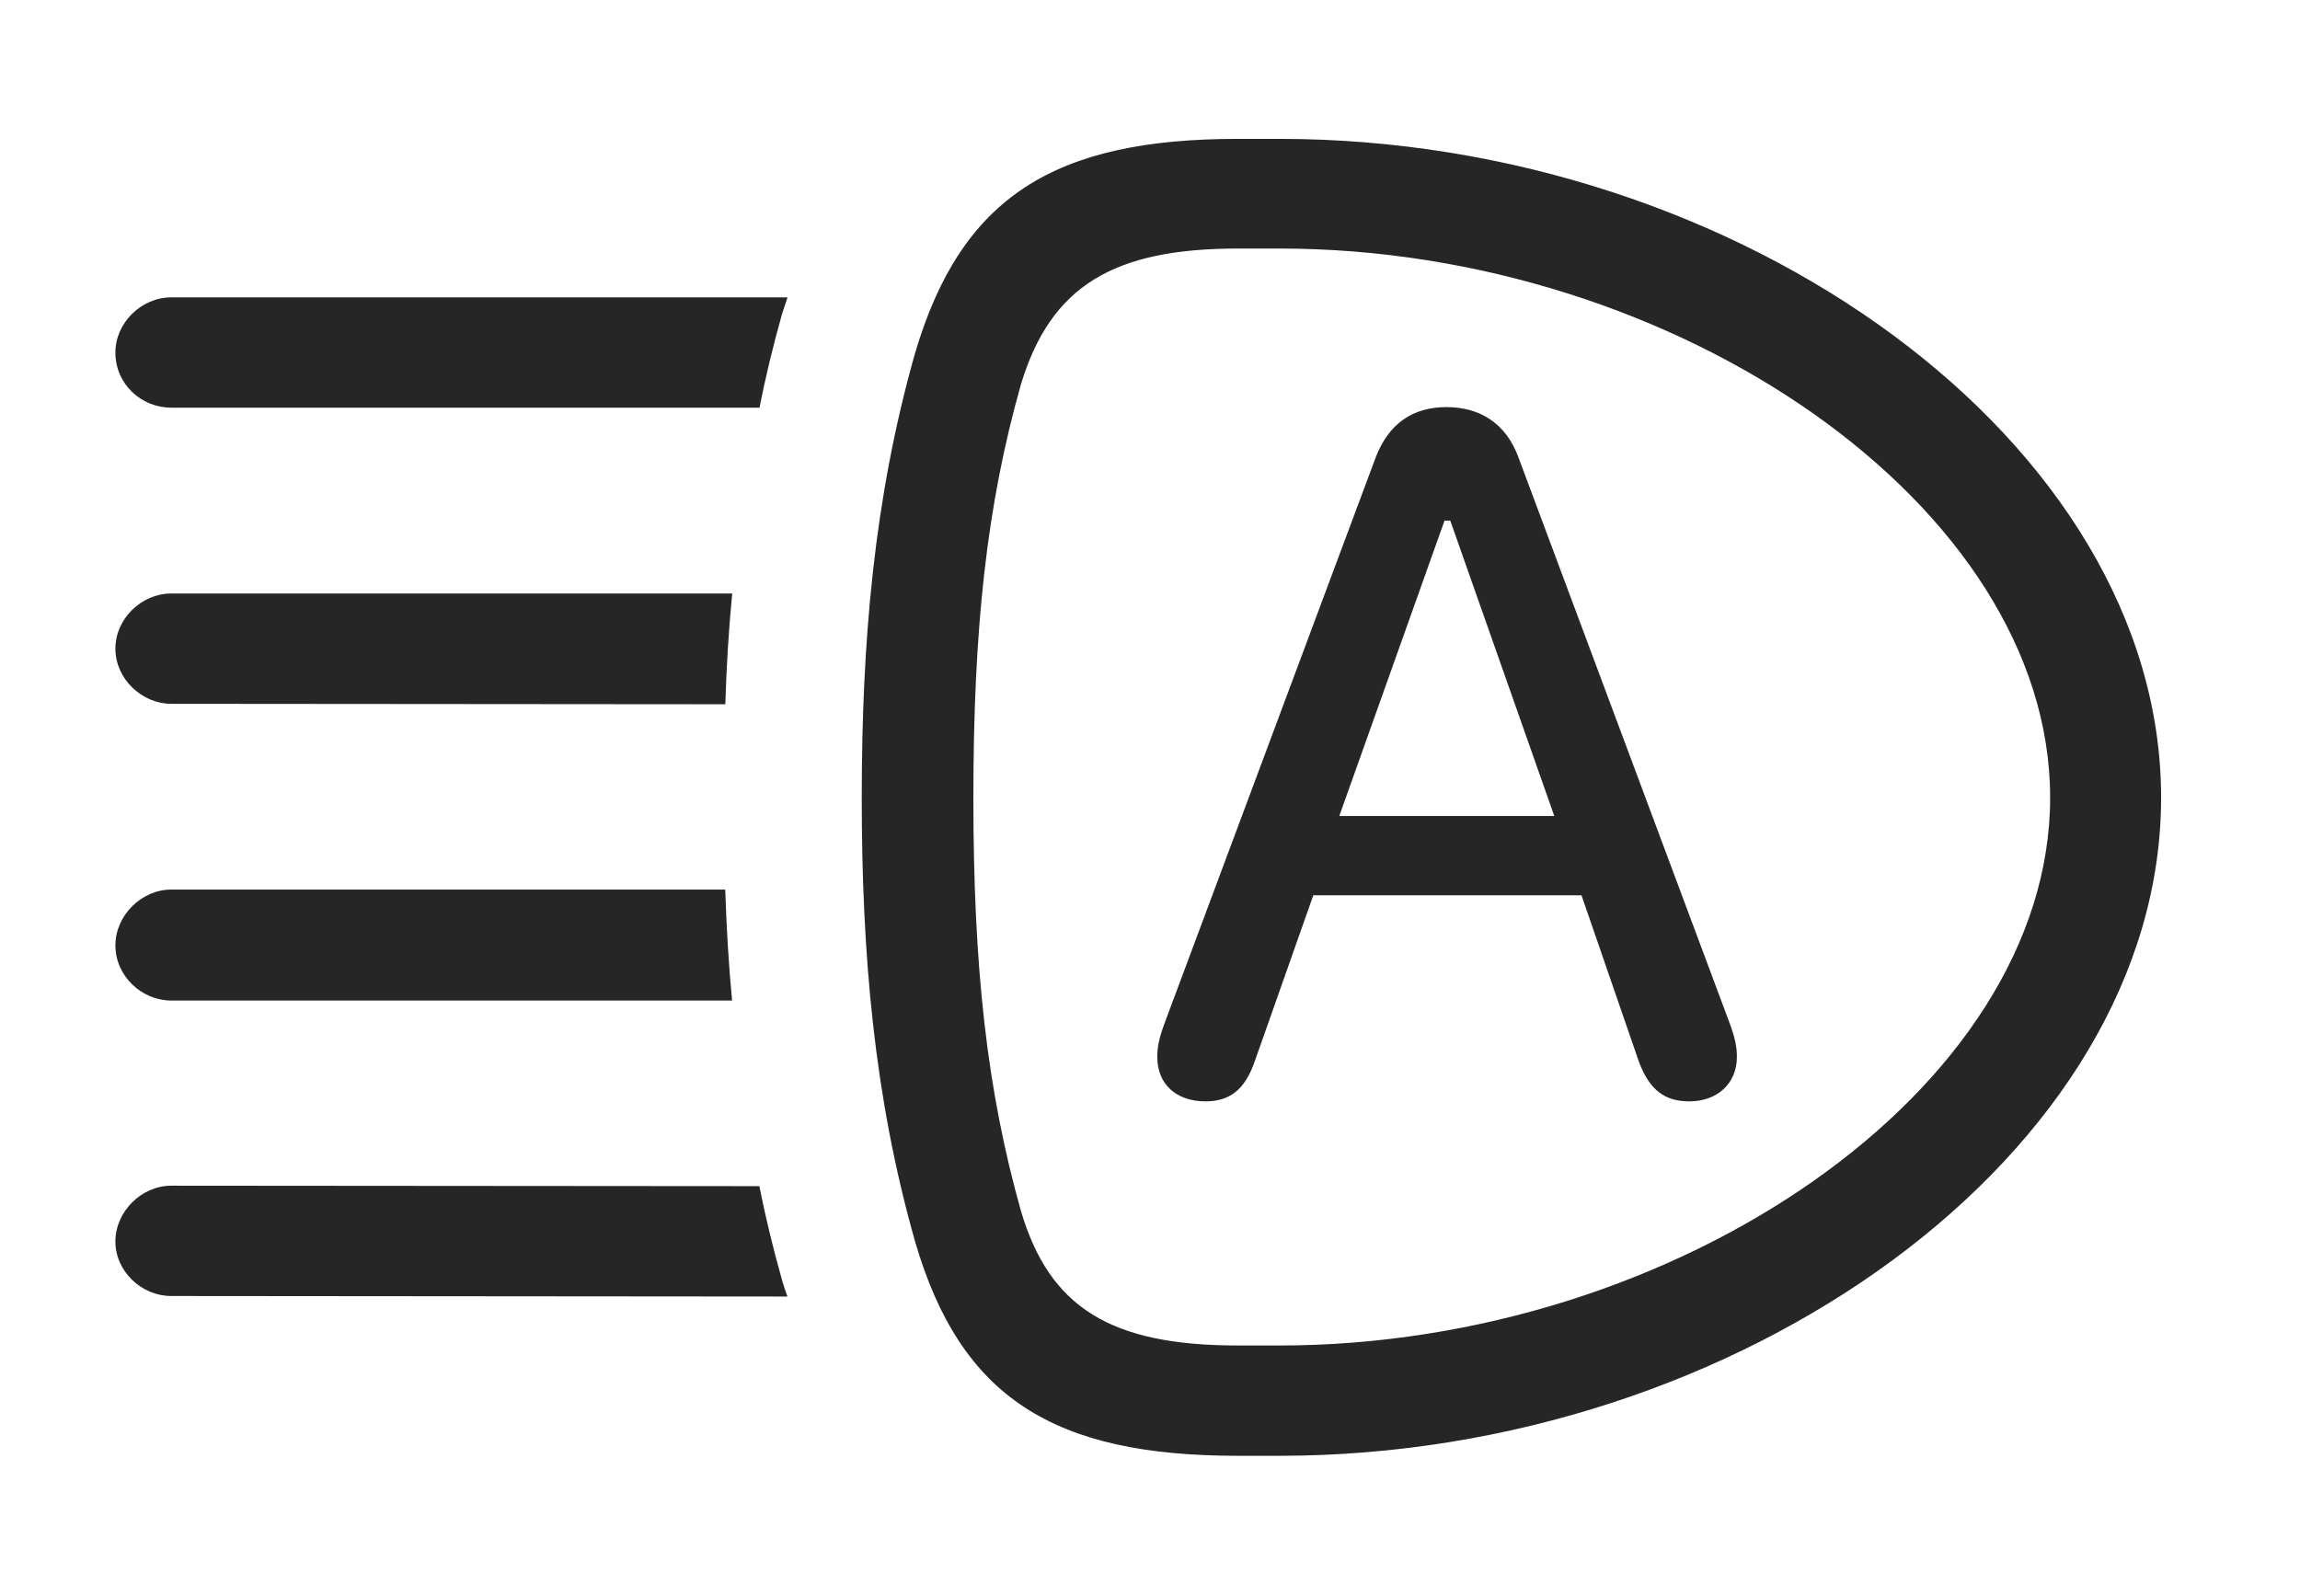 <?xml version="1.0" encoding="UTF-8"?>
<!--Generator: Apple Native CoreSVG 326-->
<!DOCTYPE svg
PUBLIC "-//W3C//DTD SVG 1.1//EN"
       "http://www.w3.org/Graphics/SVG/1.1/DTD/svg11.dtd">
<svg version="1.1" xmlns="http://www.w3.org/2000/svg" xmlns:xlink="http://www.w3.org/1999/xlink" viewBox="0 0 35.42 24.58">
 <g>
  <rect height="24.58" opacity="0" width="35.42" x="0" y="0"/>
  <path d="M11.694 18.269C11.789 18.749 11.906 19.228 12.041 19.707C12.067 19.797 12.095 19.887 12.127 19.969L2.637 19.961C2.178 19.961 1.777 19.58 1.777 19.121C1.777 18.662 2.178 18.262 2.637 18.262ZM11.274 15.41L2.637 15.41C2.178 15.41 1.777 15.029 1.777 14.56C1.777 14.102 2.178 13.701 2.637 13.701L11.169 13.701C11.187 14.273 11.22 14.843 11.274 15.41ZM11.17 10.847L2.637 10.84C2.188 10.84 1.777 10.459 1.777 9.99C1.777 9.531 2.178 9.141 2.637 9.141L11.276 9.141C11.221 9.707 11.187 10.275 11.17 10.847ZM12.041 4.844C11.907 5.323 11.79 5.801 11.696 6.279L2.637 6.279C2.178 6.279 1.777 5.918 1.777 5.43C1.777 4.971 2.178 4.58 2.637 4.58L12.128 4.58Z" fill="black" fill-opacity="0.85"/>
  <path d="M13.271 12.285C13.271 14.678 13.457 16.885 14.092 19.121C14.795 21.533 16.23 22.422 19.062 22.422L19.707 22.422C26.797 22.422 33.281 17.754 33.281 12.285C33.281 6.816 26.797 2.139 19.707 2.139L19.062 2.139C16.24 2.139 14.805 3.027 14.092 5.439C13.457 7.676 13.271 9.893 13.271 12.285ZM14.99 12.285C14.99 9.678 15.195 7.783 15.723 5.918C16.182 4.404 17.148 3.828 19.062 3.828L19.707 3.828C25.811 3.828 31.572 7.793 31.572 12.285C31.572 16.777 25.811 20.723 19.707 20.723L19.062 20.723C17.1 20.723 16.162 20.137 15.723 18.652C15.195 16.777 14.99 14.893 14.99 12.285Z" fill="black" fill-opacity="0.85"/>
  <path d="M18.564 16.963C18.926 16.963 19.17 16.797 19.326 16.338L20.225 13.789L24.355 13.789L25.234 16.338C25.4 16.797 25.645 16.963 26.016 16.963C26.445 16.963 26.748 16.689 26.748 16.279C26.748 16.123 26.719 15.986 26.641 15.771L23.379 7.031C23.193 6.533 22.803 6.27 22.275 6.27C21.748 6.27 21.387 6.533 21.191 7.031L17.93 15.771C17.852 15.986 17.822 16.123 17.822 16.279C17.822 16.699 18.115 16.963 18.564 16.963ZM20.625 12.568L22.246 8.018L22.334 8.018L23.936 12.568Z" fill="black" fill-opacity="0.85"/>
 </g>
</svg>
